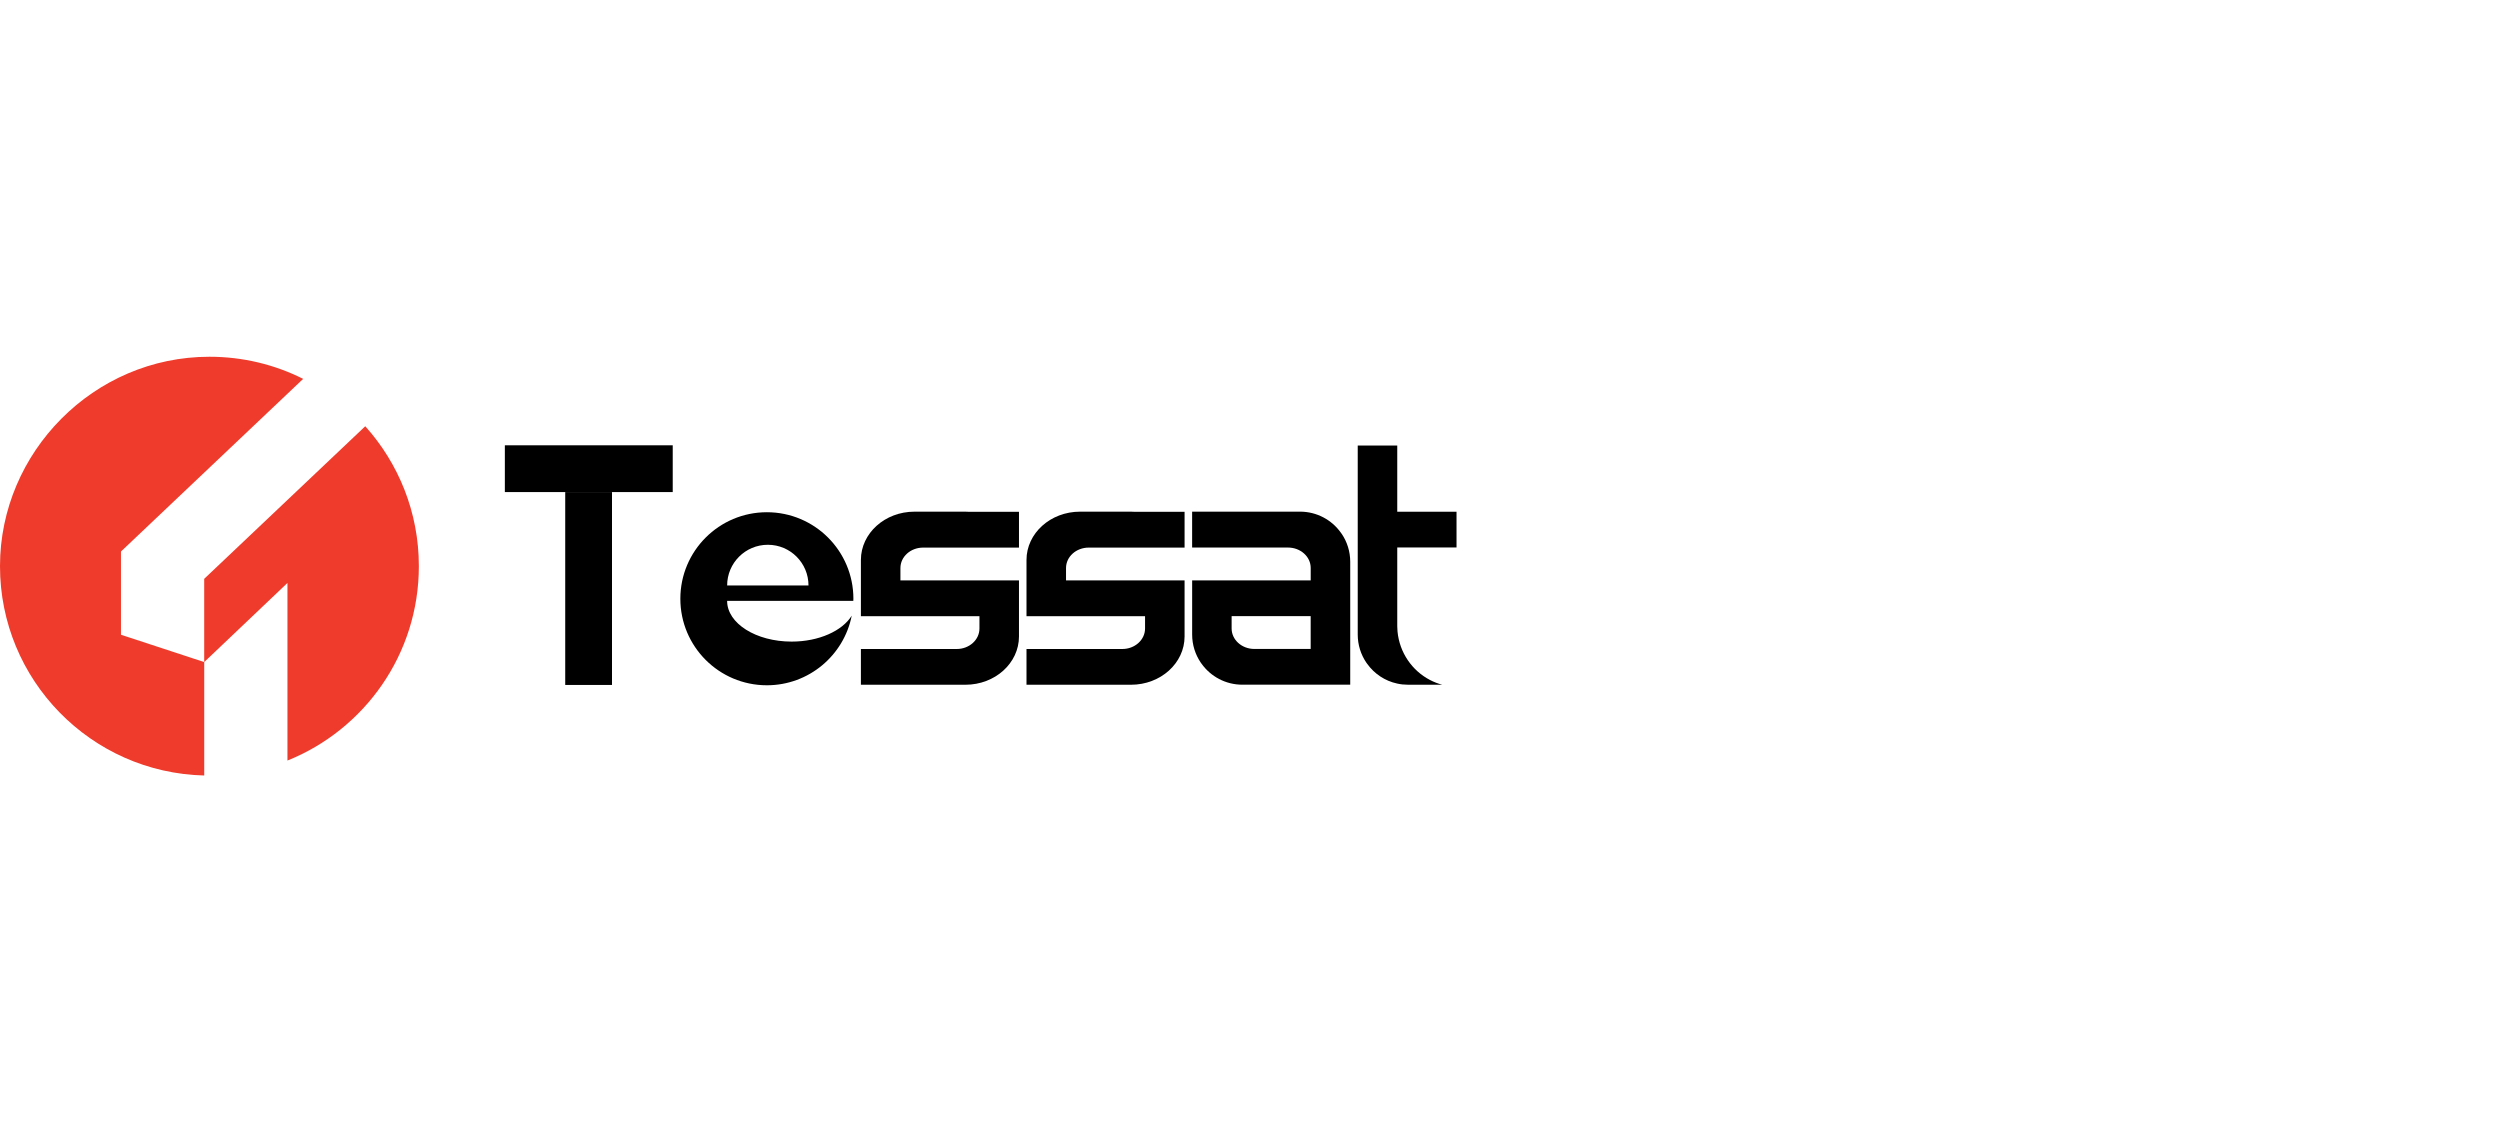 <?xml version="1.0" encoding="UTF-8"?>
<svg xmlns="http://www.w3.org/2000/svg" viewBox="0 0 1000 452.9">
  <defs>
    <style>
      .cls-1 {
        fill: #ef3b2b;
      }
    </style>
  </defs>
  <g id="Layer_1" data-name="Layer 1">
    <g>
      <g>
        <path d="m341.36,239.5c0-19.11-15.49-34.61-34.61-34.61s-34.61,15.49-34.61,34.61,15.49,34.61,34.61,34.61c16.79,0,30.8-11.97,33.94-27.84-3.75,6.07-13.1,10.37-24.04,10.37-14.24,0-25.8-7.28-25.8-16.28h50.48c.02-.28.02-.58.02-.86Zm-50.5-5.31c0-8.99,7.28-16.28,16.28-16.28s16.26,7.28,16.26,16.28h-32.54Z"/>
        <g>
          <rect x="226.09" y="196.83" width="18.71" height="77.15"/>
          <rect x="226.16" y="153.9" width="18.71" height="67.15" transform="translate(48.04 422.99) rotate(-90)"/>
        </g>
        <path d="m360.17,227.2v4.96h47.42v22.43c0,10.67-9.58,19.31-21.42,19.31h-41.81v-14.3h38.34c5.02,0,9.08-3.67,9.08-8.19v-4.94h-47.42v-22.49c0-10.65,9.58-19.31,21.42-19.31h20.39c.45,0,.88.02,1.32.05h20.1v14.32h-38.34c-5.02,0-9.08,3.65-9.08,8.17Z"/>
        <path d="m426.41,227.2v4.96h47.42v22.43c0,10.67-9.58,19.31-21.42,19.31h-41.81v-14.3h38.34c5.02,0,9.08-3.67,9.08-8.19v-4.94h-47.42v-22.49c0-10.65,9.58-19.31,21.42-19.31h20.39c.45,0,.88.02,1.32.05h20.1v14.32h-38.34c-5.02,0-9.08,3.65-9.08,8.17Z"/>
        <path d="m536.65,213.51c-.1-.14-.19-.29-.31-.44-3.63-5.09-9.58-8.41-16.33-8.41h-43.16v14.36h38.35c5.01,0,9.08,3.64,9.08,8.16v4.97h-47.42v21.66c0,4.16,1.26,8.01,3.43,11.22.11.16.23.34.37.51,3.63,5.05,9.57,8.34,16.27,8.34h43.16v-49.17c0-4.15-1.26-8.01-3.43-11.21Zm-12.38,46.07h-22.54c-5.01,0-9.08-3.66-9.08-8.19v-4.94h31.62v13.13Z"/>
        <path d="m558.9,250.26c0,.15,0,.31.01.46,0,.64.04,1.28.1,1.91.81,8.45,5.84,15.63,12.94,19.34,1.56.82,3.21,1.47,4.94,1.92h-13.73c-1.46,0-2.89-.15-4.26-.46-4.93-1.05-9.17-3.93-12.01-7.88-.14-.16-.26-.34-.37-.51-2.17-3.21-3.43-7.06-3.43-11.22v-75.61h15.81v26.48h23.71v14.29h-23.71v31.26Z"/>
      </g>
      <path class="cls-1" d="m167.54,226.47c0,35.23-21.75,65.38-52.56,77.75v-71.04l-33.29,31.64v45.38C36.39,309.09,0,272.03,0,226.47s37.51-83.77,83.77-83.77c13.48,0,26.21,3.18,37.49,8.85l-72.87,69.05v33.3l33.29,10.93v-33.3l64.42-61.03c13.33,14.84,21.44,34.46,21.44,55.97Z"/>
    </g>
  </g>
</svg>